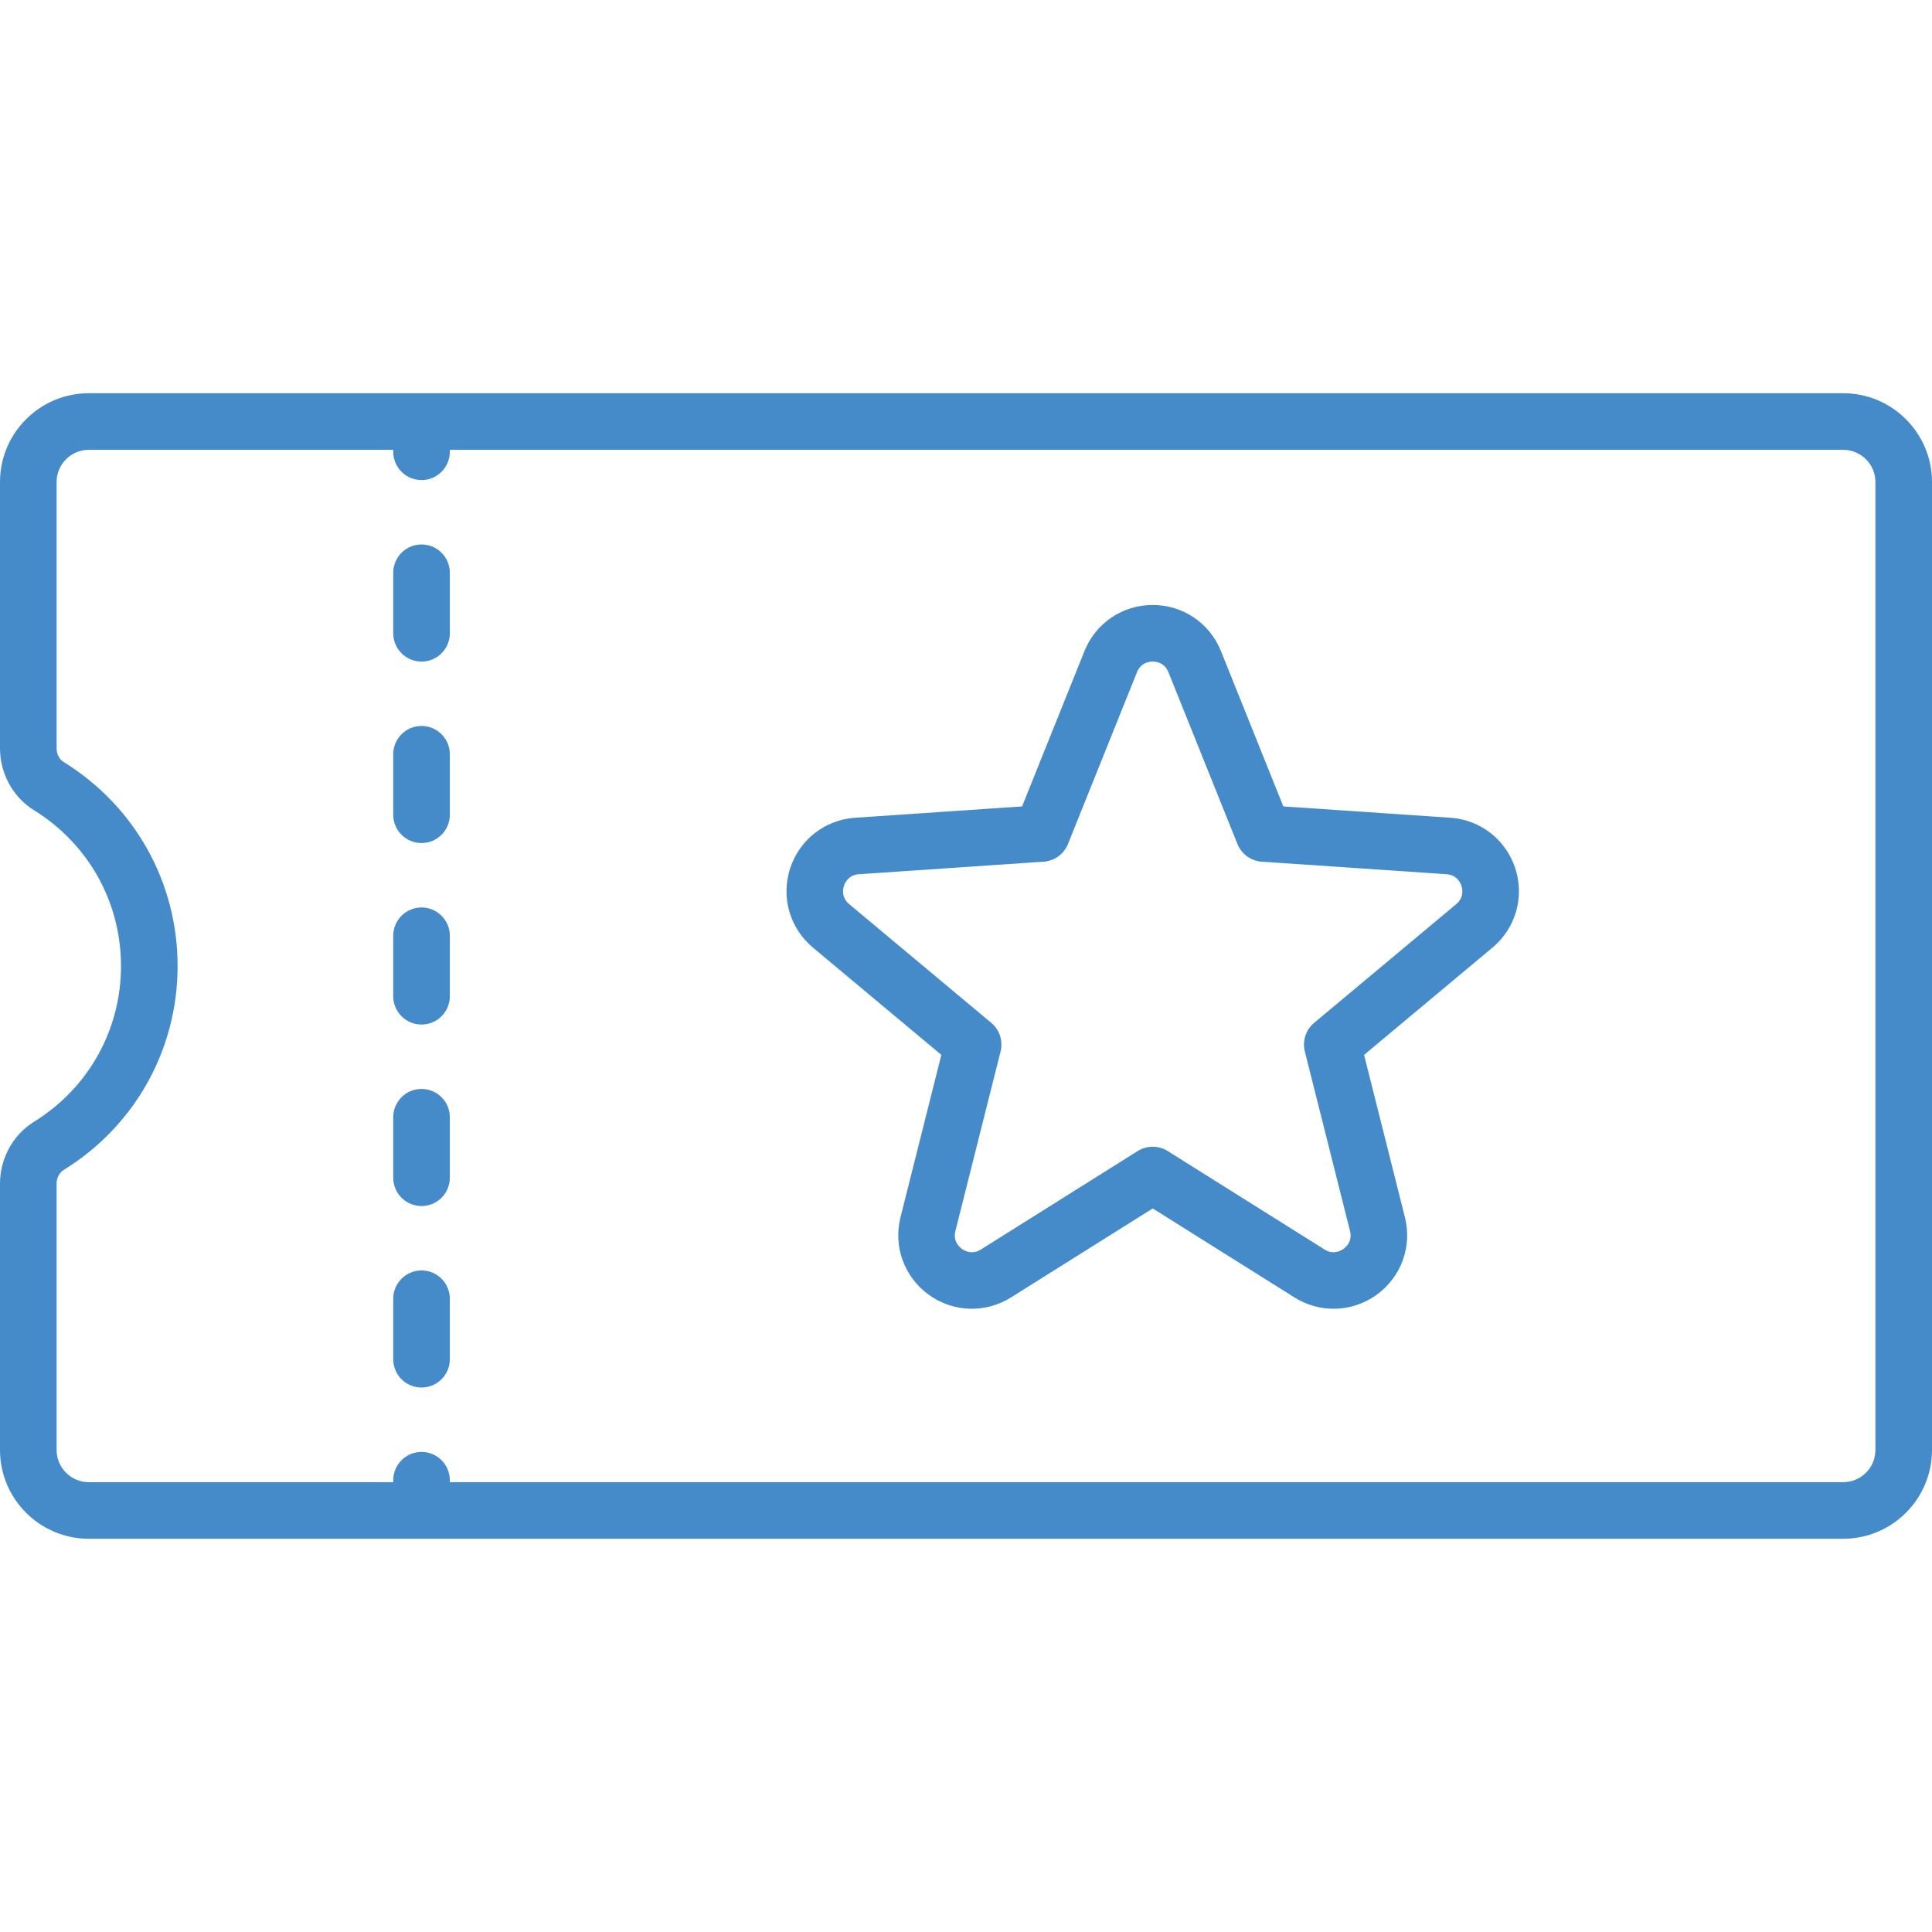 <svg enable-background="new 0 0 512 512" height="512" viewBox="0 0 512 512" width="512" xmlns="http://www.w3.org/2000/svg"><g fill="#458bc9"><path d="m488.468 104.209h-464.936c-12.975 0-23.532 10.557-23.532 23.534v70.567c0 6.681 3.44 12.96 8.979 16.386 14.456 8.941 23.086 24.382 23.086 41.305s-8.63 32.364-23.087 41.305c-5.538 3.425-8.978 9.704-8.978 16.385v70.567c0 12.976 10.557 23.532 23.532 23.532h464.936c12.976 0 23.532-10.557 23.532-23.532v-256.515c0-12.977-10.557-23.534-23.532-23.534zm8.532 280.049c0 4.705-3.827 8.532-8.532 8.532h-369.258v-.516c0-4.142-3.357-7.5-7.5-7.5s-7.5 3.358-7.5 7.5v.516h-80.678c-4.705 0-8.532-3.828-8.532-8.532v-70.567c0-1.525.717-2.916 1.869-3.629 18.907-11.694 30.195-31.904 30.195-54.062s-11.288-42.368-30.195-54.062c-1.152-.714-1.869-2.104-1.869-3.63v-70.567c0-4.705 3.827-8.532 8.532-8.532h80.678v.516c0 4.142 3.357 7.5 7.5 7.5s7.5-3.358 7.5-7.5v-.516h369.258c4.705 0 8.532 3.828 8.532 8.532z"/><path d="m111.71 240.485c-4.143 0-7.5 3.358-7.5 7.5v16.032c0 4.142 3.357 7.5 7.5 7.5s7.5-3.358 7.5-7.5v-16.032c0-4.143-3.357-7.5-7.5-7.5z"/><path d="m111.71 144.292c-4.143 0-7.5 3.358-7.5 7.5v16.032c0 4.142 3.357 7.5 7.5 7.5s7.5-3.358 7.5-7.5v-16.032c0-4.143-3.357-7.5-7.5-7.5z"/><path d="m111.71 192.387c-4.143 0-7.5 3.358-7.5 7.5v16.032c0 4.142 3.357 7.5 7.5 7.5s7.5-3.358 7.5-7.5v-16.032c0-4.142-3.357-7.5-7.5-7.5z"/><path d="m111.71 288.581c-4.143 0-7.5 3.358-7.5 7.5v16.032c0 4.142 3.357 7.5 7.5 7.5s7.5-3.358 7.5-7.5v-16.032c0-4.143-3.357-7.5-7.5-7.5z"/><path d="m111.71 336.677c-4.143 0-7.5 3.358-7.5 7.5v16.032c0 4.142 3.357 7.5 7.5 7.5s7.5-3.358 7.5-7.5v-16.032c0-4.142-3.357-7.5-7.5-7.5z"/><path d="m401.57 230.137c-2.474-7.615-9.235-12.886-17.222-13.427l-44.25-3-16.526-41.156c-2.984-7.43-10.085-12.23-18.092-12.23s-15.107 4.801-18.09 12.23l-16.527 41.156-44.25 3c-7.987.542-14.747 5.812-17.221 13.426-2.475 7.615-.104 15.852 6.041 20.985l34.035 28.437-10.821 43.011c-1.953 7.764.97 15.822 7.447 20.527s15.043 4.996 21.824.739l37.563-23.582 37.562 23.581c3.196 2.007 6.788 3.003 10.372 3.003 4.019 0 8.027-1.253 11.452-3.741 6.478-4.706 9.4-12.764 7.447-20.528l-10.82-43.011 34.034-28.436c6.145-5.133 8.516-13.37 6.042-20.984zm-15.66 9.473-37.647 31.456c-2.209 1.846-3.167 4.793-2.465 7.585l11.969 47.577c.669 2.66-.978 4.196-1.717 4.733-.74.537-2.711 1.627-5.032.17l-41.55-26.085c-2.438-1.53-5.537-1.53-7.975 0l-41.551 26.085c-2.324 1.459-4.294.367-5.032-.17-.739-.537-2.386-2.073-1.717-4.732l11.97-47.577c.702-2.792-.255-5.74-2.465-7.585l-37.648-31.457c-2.104-1.759-1.675-3.97-1.393-4.839s1.234-2.91 3.971-3.095l48.947-3.319c2.872-.195 5.379-2.017 6.452-4.688l18.282-45.526c1.021-2.544 3.257-2.819 4.17-2.819.914 0 3.15.275 4.172 2.82l18.281 45.525c1.073 2.671 3.58 4.493 6.452 4.688l48.947 3.319c2.736.186 3.688 2.227 3.972 3.096.283.869.712 3.078-1.393 4.838z"/></g></svg>